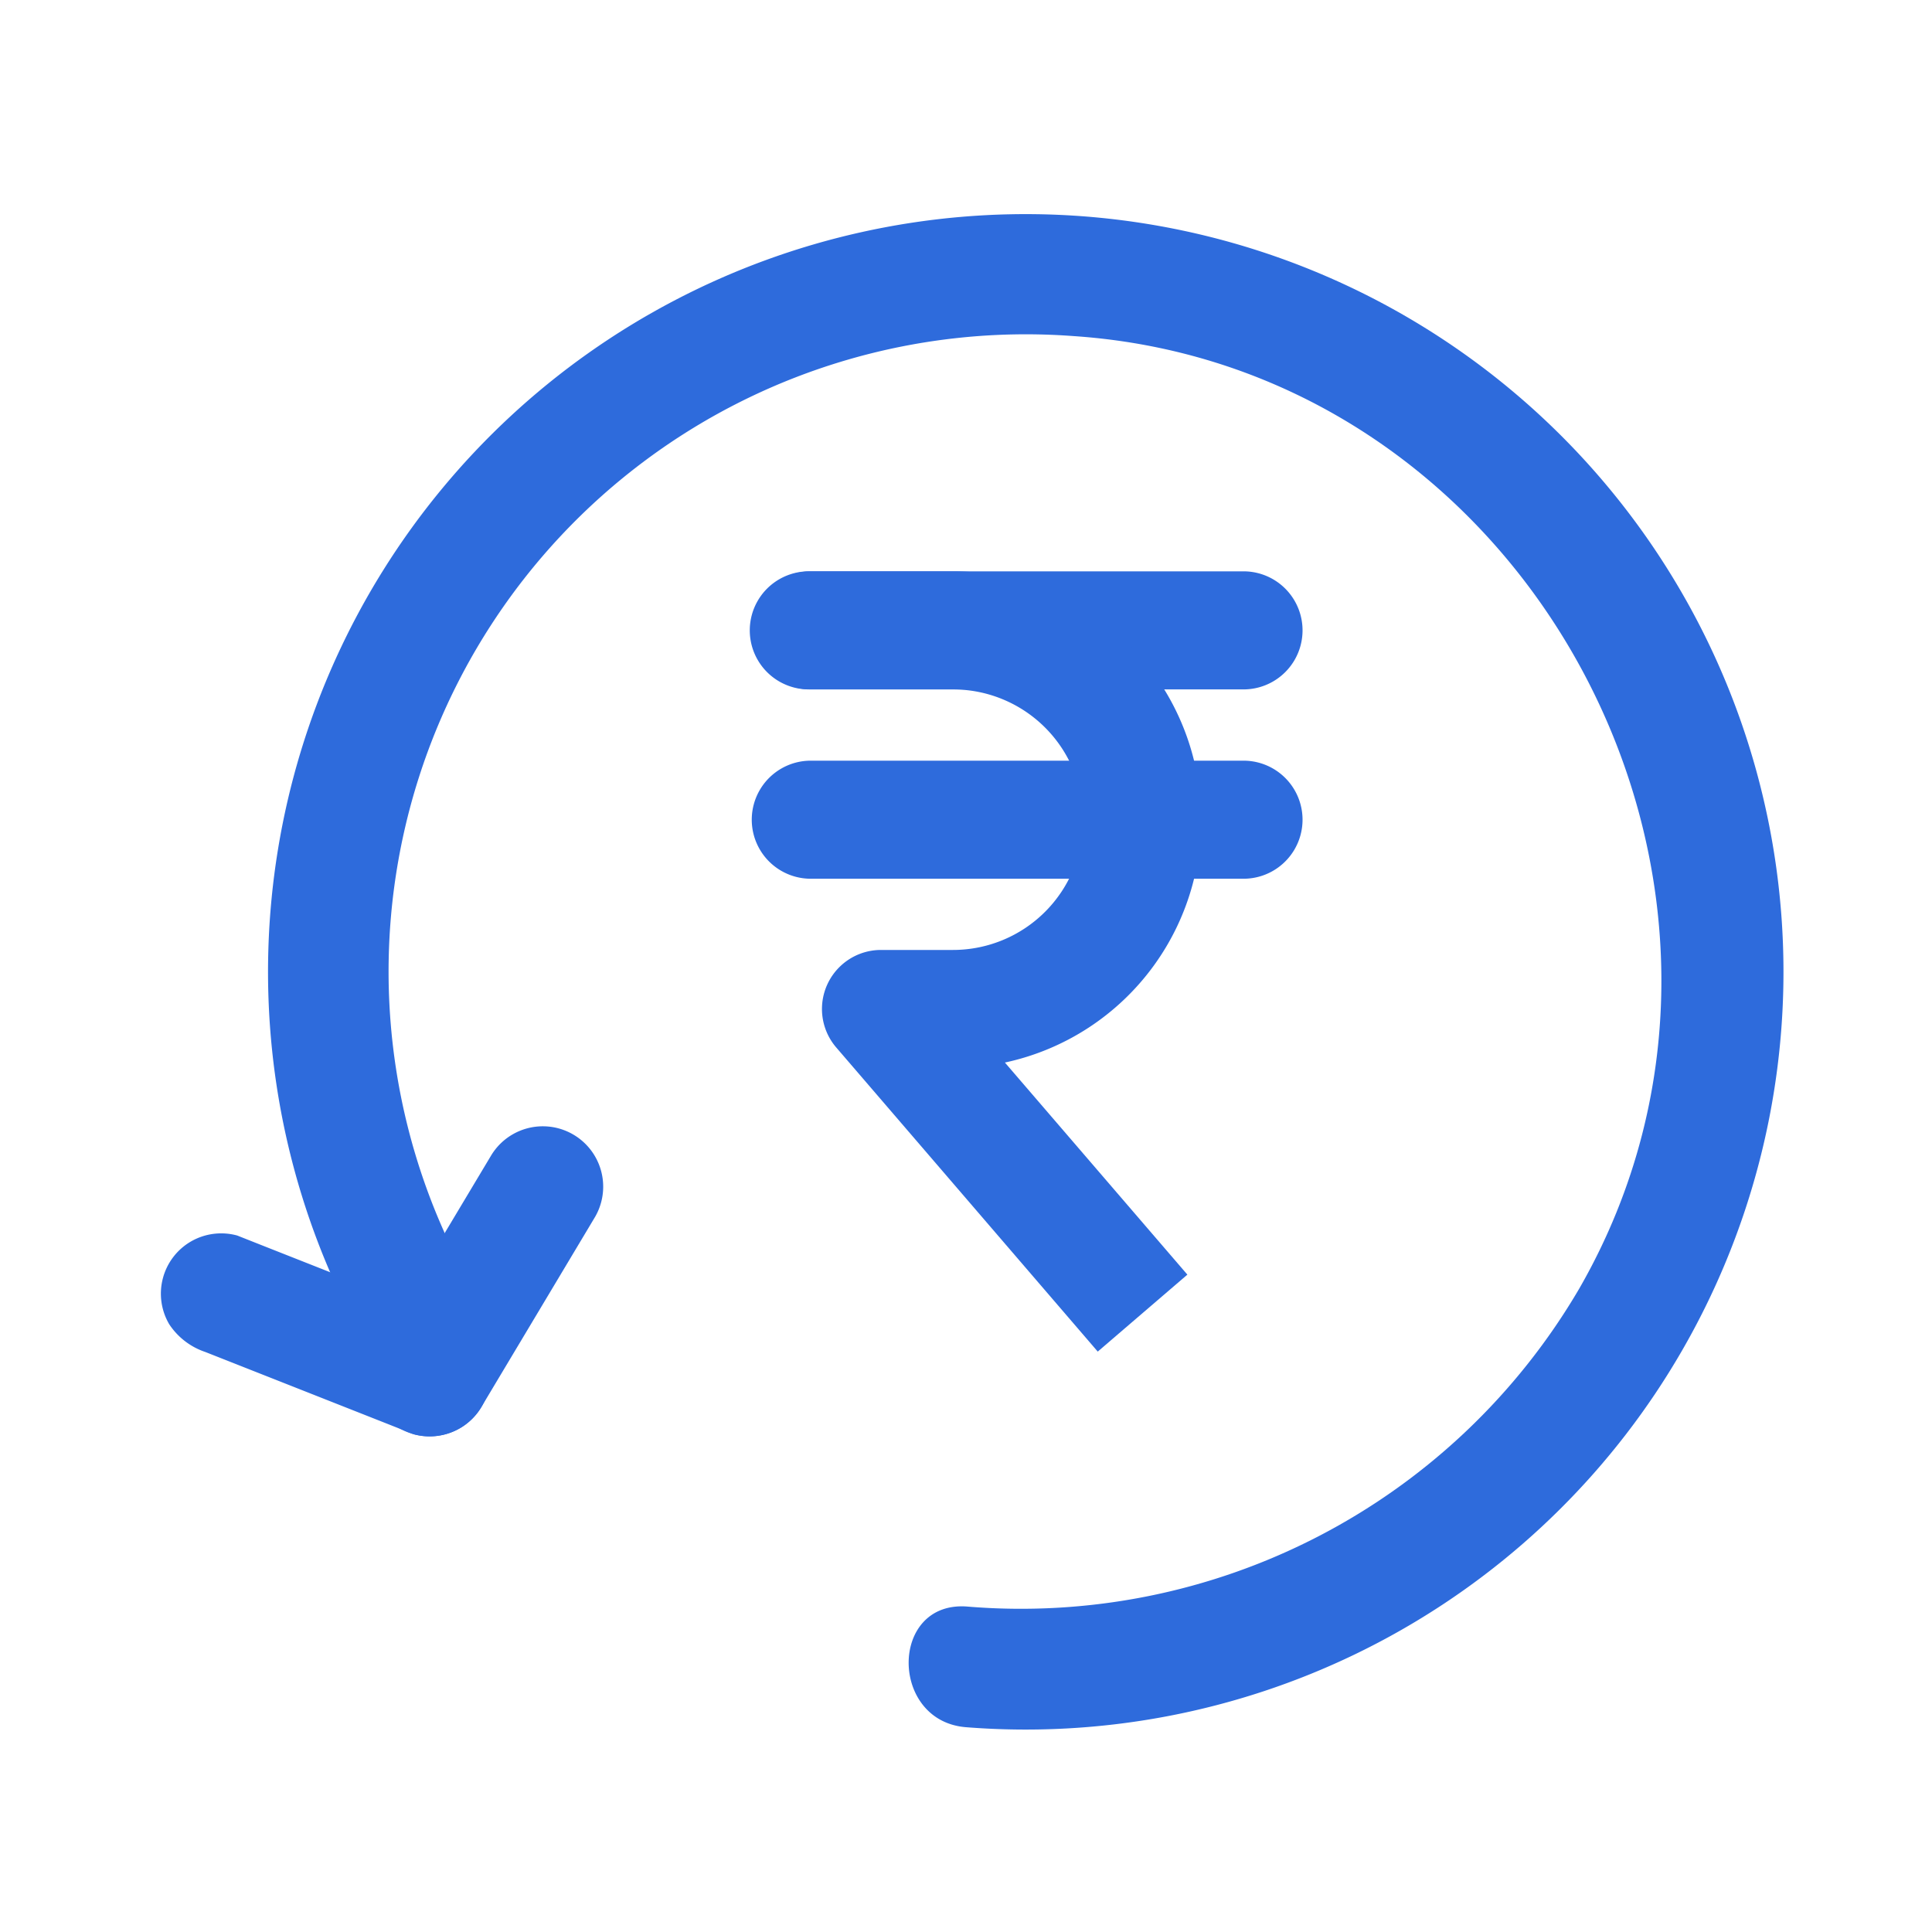 <svg xmlns="http://www.w3.org/2000/svg" width="36" height="36" viewBox="0 0 36 36"><defs><style>.a,.c{fill:none;}.b{fill:#2e6bdc;}.c{stroke:#2e6bdc;stroke-miterlimit:10;stroke-width:0.75px;}</style></defs><g transform="translate(-15666 -16215)"><rect class="a" width="36" height="36" transform="translate(15666 16215)"/><g transform="translate(14795.621 15774.607)"><path class="b" d="M879.04,464.129a11.875,11.875,0,0,1,11.335-17.474c8.571.57,13.691,10.332,9.434,17.744a12.054,12.054,0,0,1-11.417,5.929c-1.445-.1-1.439,2.149,0,2.25a14.119,14.119,0,1,0-11.294-7.314c.67,1.284,2.613.148,1.942-1.135Z"/><path class="b" d="M878.682,464.948l-3.393-1.339-.49-.194a1.13,1.13,0,0,0-.867.114,1.124,1.124,0,0,0-.4,1.539,1.3,1.3,0,0,0,.672.517l3.393,1.339.49.194a1.13,1.13,0,0,0,.867-.114,1.125,1.125,0,0,0,.4-1.539,1.305,1.305,0,0,0-.673-.517Z"/><path class="b" d="M879.355,466.6l1.854-3.1.262-.438a1.125,1.125,0,0,0-1.942-1.136l-1.855,3.1-.262.438a1.125,1.125,0,0,0,1.943,1.136Z"/><path class="c" d="M876.079,464.927"/><path class="b" d="M893.55,453.239h-8.063a1.1,1.1,0,0,1,0-2.2h8.063a1.1,1.1,0,1,1,0,2.2Z"/><path class="b" d="M893.55,456.767h-8.063a1.1,1.1,0,0,1,0-2.2h8.063a1.1,1.1,0,0,1,0,2.2Z"/><path class="b" d="M890.834,465.578l-4.873-5.667a1.1,1.1,0,0,1,.834-1.817h1.341a2.427,2.427,0,0,0,0-4.855H885.45a1.1,1.1,0,1,1,0-2.2h2.686a4.628,4.628,0,0,1,.968,9.153l3.4,3.952Z"/></g></g></svg>